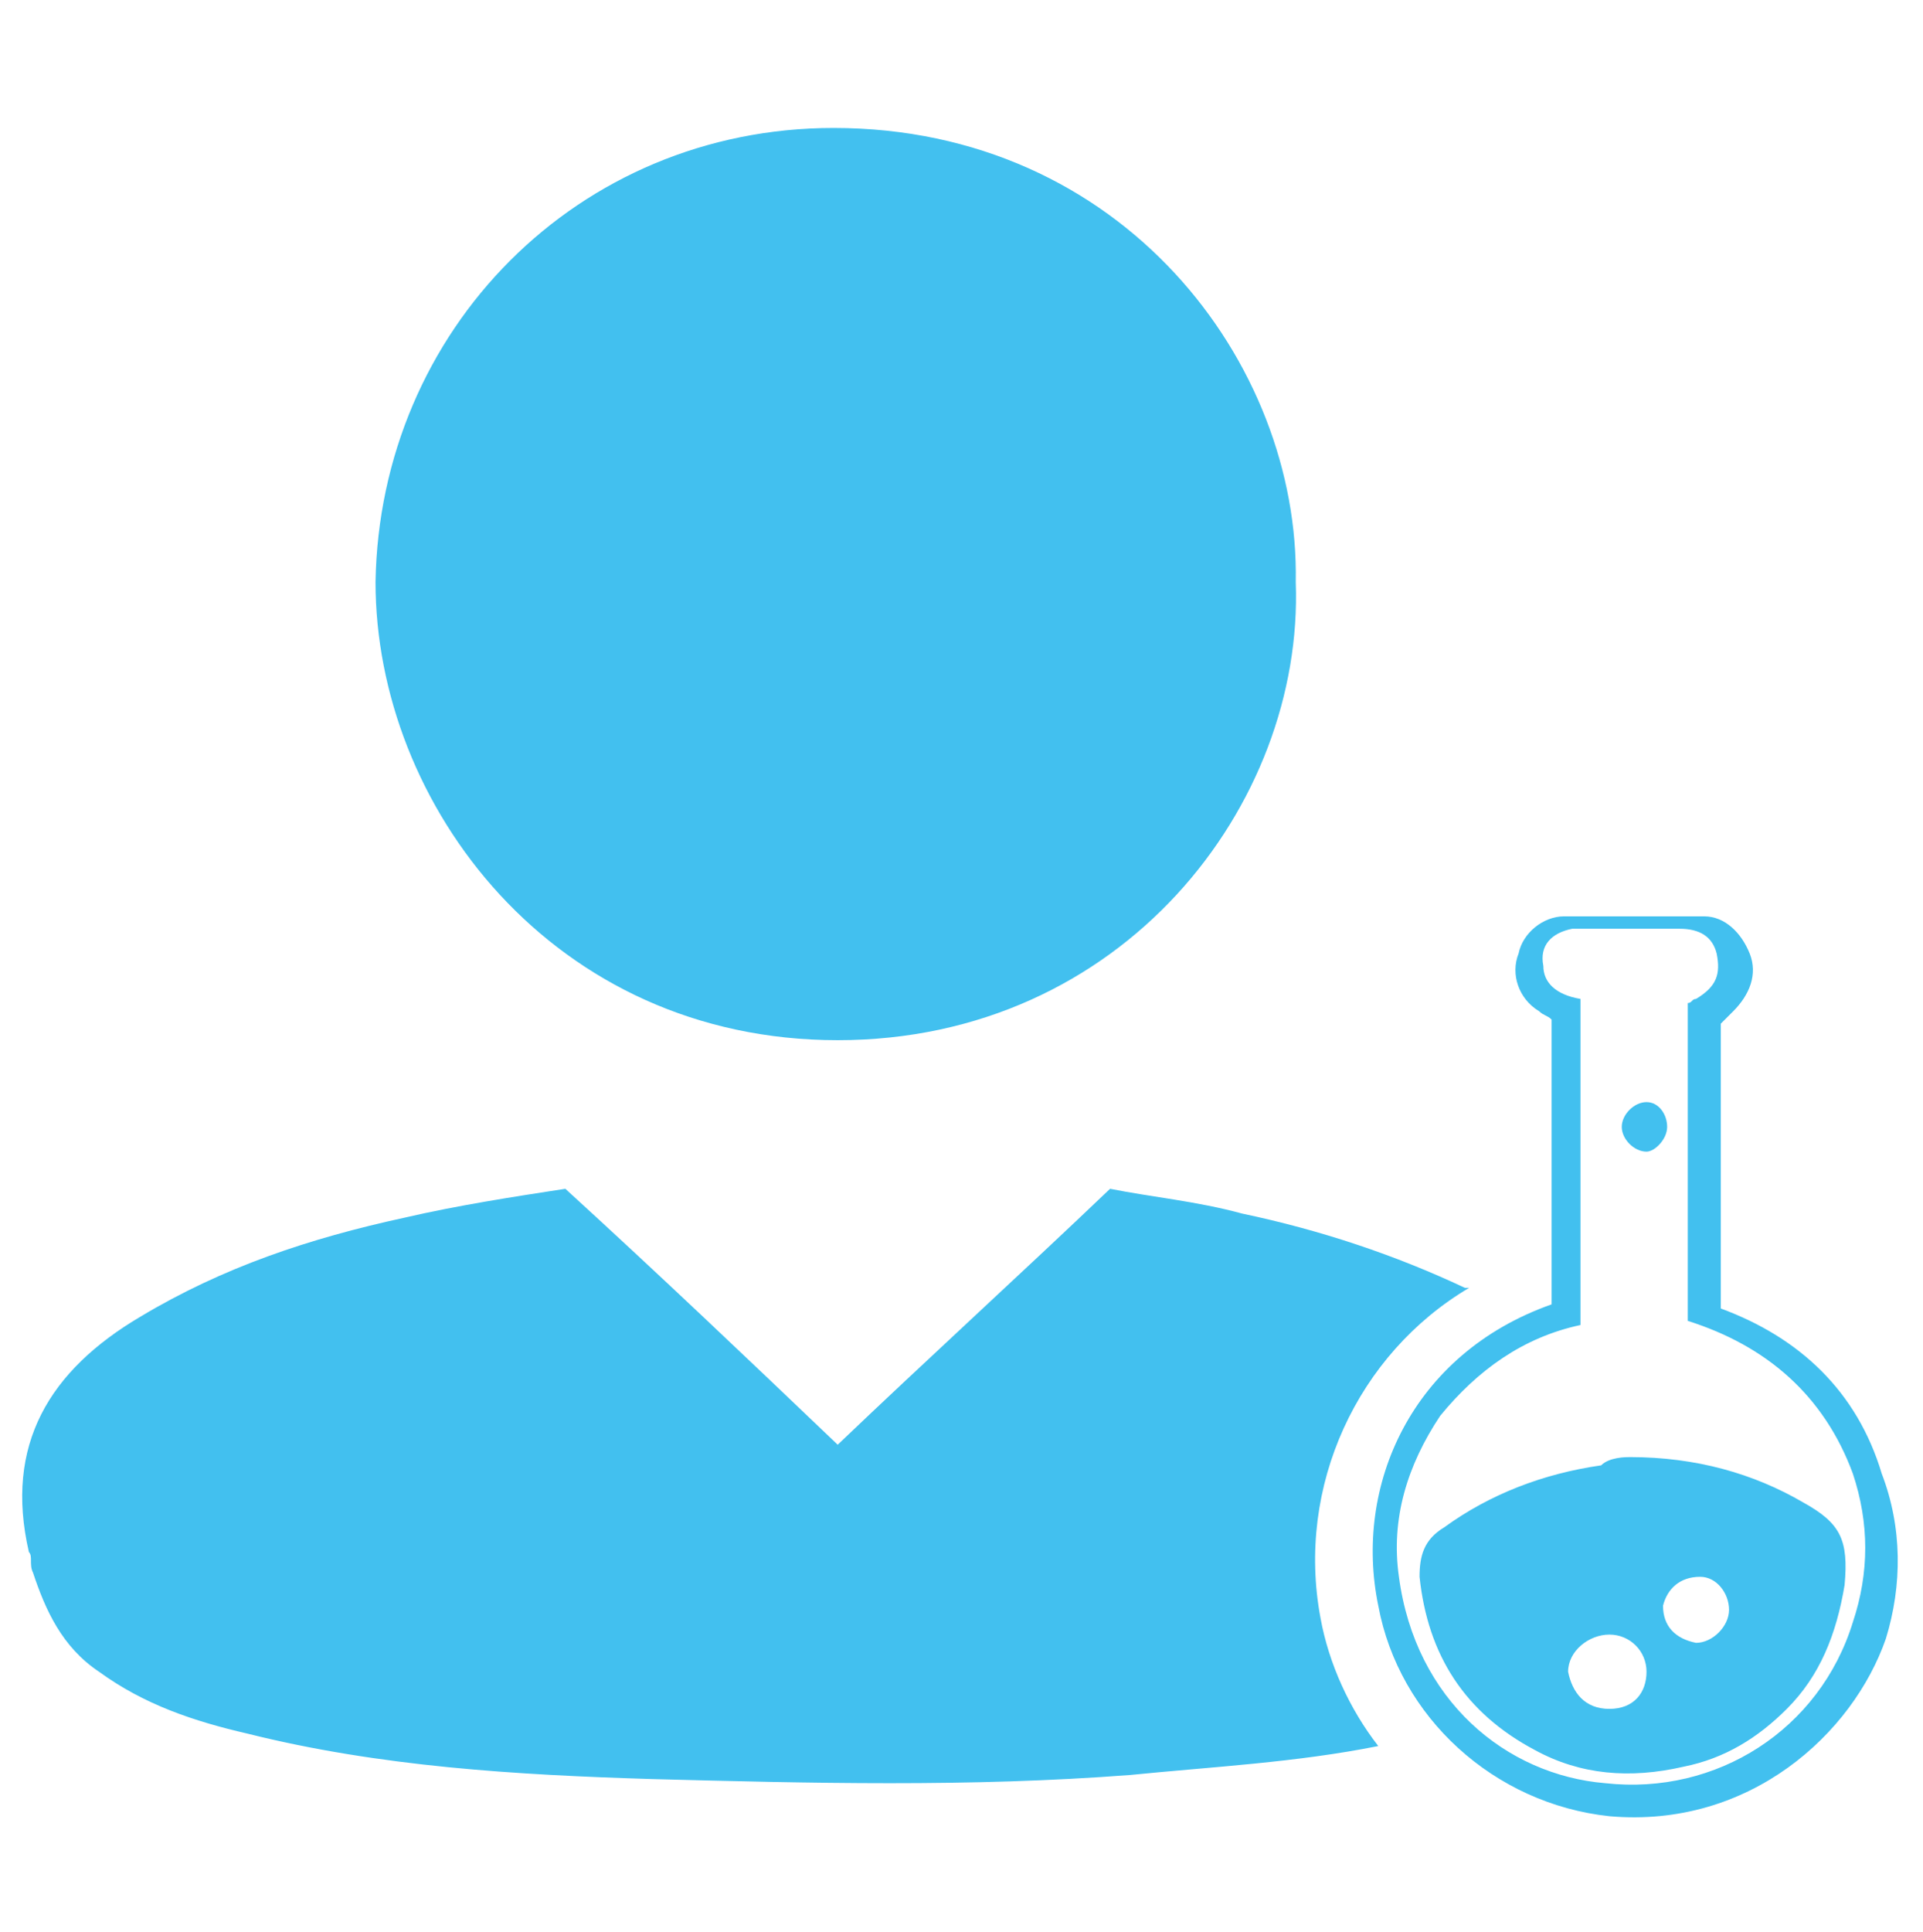 <?xml version="1.0" encoding="utf-8"?>
<!-- Generator: Adobe Illustrator 22.1.0, SVG Export Plug-In . SVG Version: 6.00 Build 0)  -->
<svg version="1.1" id="Layer_1" xmlns="http://www.w3.org/2000/svg" xmlns:xlink="http://www.w3.org/1999/xlink" x="0px" y="0px"
	 viewBox="0 0 46.6 46.8" style="enable-background:new 0 0 46.6 46.8;" xml:space="preserve">
<style type="text/css">
	.st0{fill:#42C0EF;}
</style>
<path class="st0" d="M37.6,31.6v-6.9c-0.1-0.1-0.2-0.1-0.3-0.2c-0.5-0.3-0.7-0.9-0.5-1.4c0.1-0.5,0.6-0.9,1.1-0.9c1.1,0,2.3,0,3.4,0
	c0.5,0,0.9,0.4,1.1,0.9c0.2,0.5,0,1-0.4,1.4c-0.1,0.1-0.2,0.2-0.3,0.3v6.9c1.9,0.7,3.3,2,3.9,4c0.5,1.3,0.5,2.7,0.1,4
	C44.9,42,42.4,44.3,39,44c-2.8-0.3-5.1-2.4-5.6-5.1C32.8,36,34.2,32.8,37.6,31.6 M38.3,32.1c-1.4,0.3-2.5,1.1-3.4,2.2
	c-0.8,1.2-1.2,2.5-1,3.9c0.4,3,2.6,4.8,5,5c2.7,0.3,5.2-1.3,6-3.9c0.4-1.2,0.4-2.4,0-3.6c-0.7-1.9-2.1-3.1-4-3.7v-7.7
	c0.1,0,0.1-0.1,0.2-0.1c0.5-0.3,0.6-0.6,0.5-1.1c-0.1-0.4-0.4-0.6-0.9-0.6c-0.4,0-0.8,0-1.2,0c-0.5,0-0.9,0-1.4,0
	c-0.5,0.1-0.8,0.4-0.7,0.9c0,0.4,0.3,0.7,0.9,0.8C38.3,24.2,38.3,32.1,38.3,32.1z M39.5,35.3c1.6,0,3,0.4,4.2,1.1
	c0.9,0.5,1.1,0.9,1,2c-0.2,1.2-0.6,2.2-1.4,3c-0.7,0.7-1.5,1.2-2.5,1.4c-1.3,0.3-2.5,0.2-3.6-0.4c-1.7-0.9-2.6-2.3-2.8-4.2
	c0-0.5,0.1-0.9,0.6-1.2c1.1-0.8,2.4-1.3,3.8-1.5C39,35.3,39.4,35.3,39.5,35.3 M39,41.4c0.6,0,0.9-0.4,0.9-0.9s-0.4-0.9-0.9-0.9
	s-1,0.4-1,0.9C38.1,41,38.4,41.4,39,41.4 M41.9,39c0-0.4-0.3-0.8-0.7-0.8c-0.5,0-0.8,0.3-0.9,0.7c0,0.5,0.3,0.8,0.8,0.9
	C41.5,39.8,41.9,39.4,41.9,39 M39.9,26.7c0.3,0,0.5,0.3,0.5,0.6c0,0.3-0.3,0.6-0.5,0.6c-0.3,0-0.6-0.3-0.6-0.6
	C39.3,27,39.6,26.7,39.9,26.7 M32,39.2c0.2,1.1,0.7,2.2,1.4,3.1c-2,0.4-4,0.5-6,0.7c-3.9,0.3-7.8,0.2-11.6,0.1
	C12.5,43,9.2,42.8,6,42c-1.3-0.3-2.5-0.7-3.6-1.5c-0.9-0.6-1.3-1.5-1.6-2.4c-0.1-0.2,0-0.4-0.1-0.5c-0.6-2.6,0.5-4.4,2.7-5.7
	c2-1.2,4.1-1.9,6.4-2.4c1.3-0.3,2.6-0.5,3.9-0.7c2.3,2.1,4.4,4.1,6.6,6.2c2.2-2.1,4.4-4.1,6.6-6.2c1,0.2,2.1,0.3,3.2,0.6
	c1.9,0.4,3.7,1,5.4,1.8h0.1C32.9,32.8,31.4,36,32,39.2 M31.4,14.1c0.2,5.4-4.2,11.1-11.1,11.1S9.1,19.5,9.1,14.1
	C9.2,8,14,3.1,20.2,3.1C27.2,3.1,31.5,8.8,31.4,14.1"/>
</svg>
